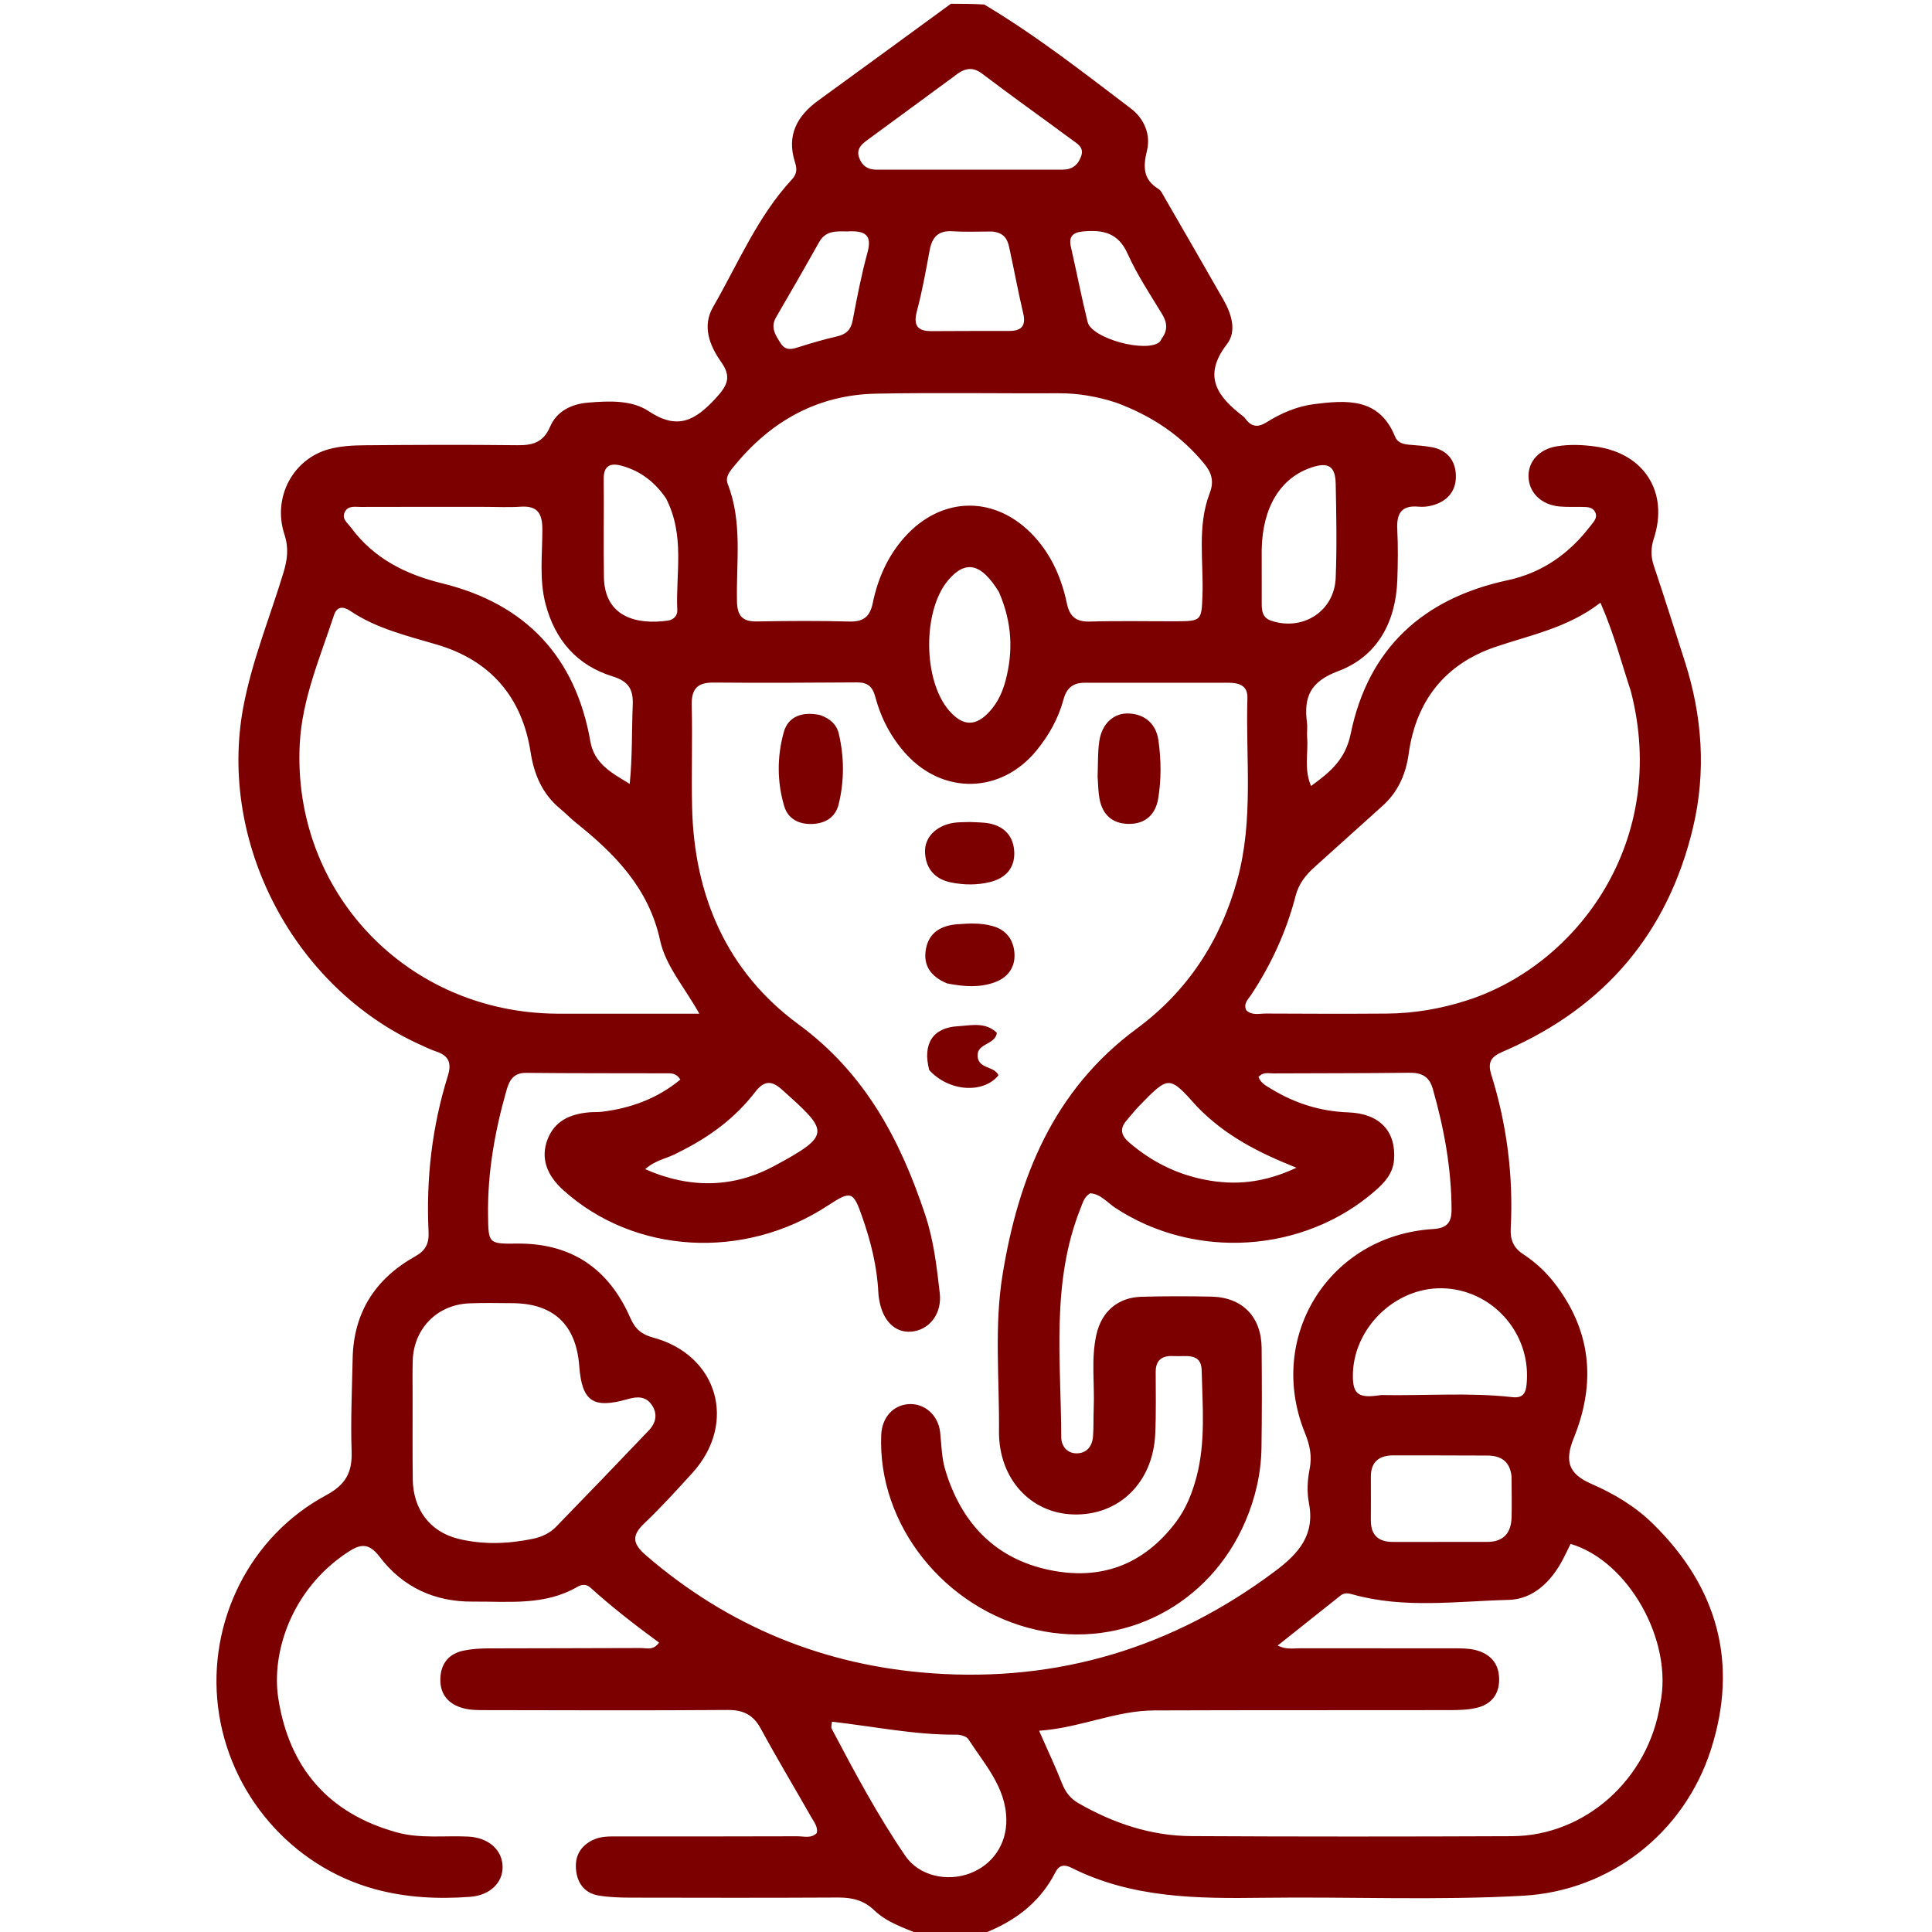 <svg version="1.1" id="Layer_1" xmlns="http://www.w3.org/2000/svg" xmlns:xlink="http://www.w3.org/1999/xlink" x="0px" y="0px"
	 width="100%" viewBox="0 0 512 512" enable-background="new 0 0 512 512" xml:space="preserve">
<path fill="#7C0000" opacity="1" stroke="none" 
	d="
M259,513 
	C254.311,513 249.621,513 244.189,512.795 
	C239.305,510.857 234.97,509.398 231.666,506.223 
	C228.925,503.588 225.792,502.847 222.115,502.866 
	C203.788,502.962 185.46,502.938 167.132,502.896 
	C164.309,502.889 161.449,502.798 158.672,502.341 
	C155.162,501.763 153.151,499.382 152.7,495.883 
	C152.227,492.207 153.572,489.384 157.006,487.667 
	C159.198,486.572 161.53,486.677 163.857,486.676 
	C179.685,486.668 195.514,486.693 211.342,486.632 
	C213.067,486.626 215.018,487.288 216.488,485.74 
	C216.752,484.008 215.706,482.812 214.989,481.551 
	C210.543,473.733 205.906,466.019 201.618,458.116 
	C199.612,454.419 196.968,453.128 192.803,453.16 
	C171.477,453.324 150.15,453.238 128.823,453.202 
	C126.837,453.198 124.775,453.224 122.882,452.727 
	C118.922,451.689 116.546,449.1 116.7,444.793 
	C116.842,440.787 118.985,438.23 122.89,437.423 
	C124.988,436.989 127.178,436.851 129.327,436.841 
	C142.823,436.78 156.319,436.817 169.814,436.744 
	C171.328,436.736 173.139,437.476 174.657,435.305 
	C168.332,430.671 162.173,425.899 156.39,420.675 
	C155.429,419.807 154.191,419.843 153.107,420.478 
	C144.375,425.594 134.749,424.359 125.305,424.442 
	C115.116,424.532 106.675,420.565 100.599,412.558 
	C97.621,408.634 95.339,409.231 91.987,411.46 
	C77.165,421.314 71.87,438.035 73.756,450.114 
	C76.619,468.455 86.991,480.582 105.163,485.597 
	C111.384,487.314 117.751,486.408 124.051,486.712 
	C129.454,486.972 133.133,490.227 133.193,494.717 
	C133.249,498.925 129.858,502.284 124.603,502.678 
	C116.097,503.316 107.632,502.906 99.343,500.64 
	C77.232,494.594 60.638,475.339 57.793,452.441 
	C54.976,429.768 66.183,407.134 86.408,396.26 
	C91.684,393.423 93.381,390.151 93.183,384.526 
	C92.897,376.379 93.296,368.207 93.455,360.047 
	C93.693,347.77 99.517,338.822 110.076,332.927 
	C112.821,331.395 113.721,329.493 113.575,326.485 
	C112.893,312.406 114.487,298.567 118.69,285.099 
	C119.77,281.637 118.868,279.713 115.522,278.63 
	C114.102,278.17 112.754,277.483 111.388,276.867 
	C77.926,261.776 57.815,223.419 64.445,187.566 
	C66.728,175.226 71.518,163.659 75.126,151.729 
	C76.163,148.299 76.563,145.227 75.373,141.602 
	C72.172,131.843 77.607,121.641 87.191,119.027 
	C90.195,118.208 93.444,118.029 96.584,118.002 
	C110.079,117.885 123.576,117.831 137.07,117.987 
	C141.11,118.033 143.978,117.293 145.766,113.112 
	C147.528,108.99 151.392,107.076 155.807,106.704 
	C161.342,106.239 167.397,105.966 171.898,108.964 
	C179.58,114.082 184.237,111.438 189.681,105.537 
	C192.884,102.066 193.871,99.833 191.093,95.897 
	C188.006,91.523 186.043,86.428 188.969,81.36 
	C195.602,69.876 200.714,57.419 209.886,47.523 
	C211.307,45.991 211.19,44.596 210.674,42.976 
	C208.409,35.864 211.195,30.734 216.884,26.61 
	C228.614,18.107 240.298,9.54 252,1 
	C254.7,1 257.4,1 260.83,1.19 
	C274.91,9.605 287.213,19.3 299.685,28.746 
	C303.215,31.42 304.993,35.65 303.968,39.865 
	C302.905,44.24 302.902,47.553 307.029,50.093 
	C307.68,50.494 308.07,51.381 308.484,52.099 
	C313.735,61.186 318.996,70.269 324.193,79.387 
	C326.355,83.178 327.835,87.738 325.132,91.239 
	C318.568,99.74 322.692,105.154 329.418,110.308 
	C329.679,110.509 329.91,110.765 330.106,111.032 
	C331.686,113.192 333.441,113.303 335.692,111.889 
	C339.528,109.479 343.711,107.679 348.209,107.108 
	C356.882,106.006 365.507,105.362 369.701,115.701 
	C370.426,117.489 372.138,117.764 373.875,117.89 
	C375.698,118.023 377.53,118.173 379.327,118.489 
	C383.583,119.237 385.779,122.112 385.825,126.164 
	C385.873,130.281 383.416,132.969 379.385,133.987 
	C378.272,134.269 377.057,134.381 375.917,134.274 
	C371.402,133.853 370.076,136.093 370.289,140.262 
	C370.52,144.749 370.462,149.263 370.3,153.757 
	C369.899,164.894 364.976,173.986 354.655,177.848 
	C347.182,180.644 345.486,184.714 346.359,191.509 
	C346.528,192.82 346.293,194.18 346.406,195.504 
	C346.748,199.539 345.498,203.719 347.438,208.297 
	C352.641,204.54 356.565,201.209 357.96,194.413 
	C362.6,171.806 377.157,158.577 399.52,153.771 
	C408.788,151.78 415.915,146.687 421.558,139.282 
	C422.336,138.261 423.477,137.198 422.733,135.72 
	C422.02,134.303 420.563,134.368 419.223,134.341 
	C417.224,134.301 415.212,134.409 413.228,134.219 
	C408.417,133.759 405.17,130.531 405.074,126.292 
	C404.984,122.283 407.902,119.05 412.517,118.285 
	C415.989,117.71 419.485,117.864 422.972,118.358 
	C435.724,120.164 442.272,130.439 438.295,142.668 
	C437.477,145.183 437.442,147.434 438.281,149.933 
	C441.088,158.292 443.729,166.708 446.437,175.101 
	C451.142,189.679 452.195,204.568 448.641,219.424 
	C442.004,247.171 425.347,266.828 399.175,278.296 
	C396.241,279.582 393.859,280.495 395.187,284.734 
	C399.351,298.021 401.081,311.691 400.356,325.617 
	C400.201,328.595 401.136,330.711 403.635,332.353 
	C406.71,334.375 409.447,336.843 411.727,339.742 
	C421.719,352.453 423.045,366.333 417.066,381.093 
	C414.549,387.307 415.727,390.629 421.78,393.262 
	C427.794,395.879 433.361,399.22 438.048,403.818 
	C455.211,420.654 460.761,440.779 453.41,463.669 
	C446.237,486.006 426.457,501.103 403.68,502.385 
	C380.708,503.679 357.699,502.626 334.709,502.932 
	C317.327,503.163 299.998,503.065 283.922,494.967 
	C282.192,494.096 280.719,494.162 279.736,496.098 
	C275.319,504.791 267.942,509.856 259,513 
M311.749,403.222 
	C314.367,399.68 315.957,395.66 317.073,391.451 
	C319.547,382.116 318.674,372.573 318.452,363.115 
	C318.34,358.358 314.126,359.571 311.134,359.377 
	C308.182,359.184 306.274,360.224 306.271,363.543 
	C306.268,369.042 306.402,374.55 306.147,380.039 
	C305.55,392.912 296.525,401.684 284.47,401.346 
	C273.072,401.026 264.625,391.834 264.742,379.25 
	C264.872,365.437 263.451,351.536 265.686,337.825 
	C269.897,311.99 279.171,288.89 301.261,272.589 
	C314.667,262.696 323.429,249.371 327.893,233.175 
	C332.279,217.261 330.092,201.057 330.578,184.971 
	C330.682,181.542 328.185,180.938 325.476,180.935 
	C312.811,180.919 300.146,180.968 287.48,180.936 
	C284.338,180.928 282.667,182.318 281.836,185.386 
	C280.47,190.425 277.938,194.939 274.615,198.974 
	C265.294,210.291 250.055,210.679 240.168,199.887 
	C236.14,195.49 233.469,190.319 231.945,184.63 
	C231.203,181.858 229.857,180.821 227.062,180.843 
	C214.397,180.94 201.73,180.991 189.065,180.887 
	C184.738,180.851 183.207,182.65 183.311,186.921 
	C183.53,195.915 183.204,204.923 183.411,213.918 
	C183.95,237.419 192.623,257.53 211.624,271.478 
	C229.341,284.484 238.651,302.207 245.248,322.127 
	C247.455,328.792 248.253,335.759 249.048,342.695 
	C249.636,347.827 246.68,352.024 242.216,352.804 
	C237.891,353.56 234.405,350.743 233.197,345.47 
	C232.975,344.5 232.813,343.501 232.766,342.509 
	C232.439,335.626 230.772,329.025 228.523,322.561 
	C226.106,315.612 225.544,315.458 219.371,319.5 
	C197.129,334.063 168.112,332.368 149.281,315.404 
	C144.759,311.332 143.284,306.821 145.074,302.038 
	C146.962,296.996 151.123,295.248 156.07,294.784 
	C157.23,294.675 158.41,294.764 159.564,294.621 
	C167.258,293.667 174.258,291.102 180.296,286.099 
	C179.167,284.281 177.767,284.444 176.473,284.44 
	C164.141,284.401 151.808,284.453 139.476,284.321 
	C135.994,284.284 134.966,286.33 134.174,289.12 
	C131.113,299.9 129.183,310.826 129.336,322.081 
	C129.438,329.499 129.412,329.659 136.957,329.568 
	C151.454,329.394 161.358,336.252 167.052,349.286 
	C168.338,352.229 170.07,353.658 173.061,354.462 
	C190.276,359.09 195.479,377.18 183.436,390.404 
	C179.285,394.962 175.132,399.541 170.667,403.782 
	C167.208,407.068 167.795,409.252 171.183,412.178 
	C193.009,431.023 218.478,441.41 246.991,443.438 
	C280.469,445.82 310.841,436.644 337.865,416.412 
	C344.188,411.679 348.519,406.803 346.876,398.301 
	C346.319,395.421 346.476,392.24 347.059,389.348 
	C347.763,385.861 347.097,382.894 345.805,379.702 
	C335.48,354.214 352.32,327.406 379.759,325.71 
	C383.459,325.481 384.692,324.022 384.678,320.498 
	C384.634,309.581 382.687,298.998 379.701,288.543 
	C378.741,285.183 376.692,284.248 373.411,284.291 
	C361.413,284.448 349.413,284.392 337.413,284.463 
	C336.151,284.471 334.72,284.02 333.52,285.41 
	C334.097,287.064 335.63,287.802 336.997,288.633 
	C343.232,292.42 349.93,294.524 357.299,294.792 
	C365.683,295.097 370.015,299.855 369.43,307.367 
	C369.144,311.038 366.921,313.401 364.366,315.628 
	C345.452,332.115 316.613,333.947 295.542,320.078 
	C293.394,318.664 291.663,316.38 288.895,316.236 
	C287.318,317.189 286.96,318.712 286.41,320.079 
	C278.482,339.801 281.195,360.445 281.241,380.847 
	C281.247,383.214 282.779,385.142 285.283,385.153 
	C287.991,385.166 289.475,383.266 289.668,380.618 
	C289.85,378.13 289.749,375.622 289.849,373.125 
	C290.109,366.647 289.114,360.115 290.555,353.691 
	C291.934,347.545 296.279,343.825 302.514,343.656 
	C308.676,343.489 314.848,343.486 321.011,343.618 
	C329.241,343.795 334.276,348.954 334.345,357.229 
	C334.419,366.061 334.44,374.896 334.304,383.727 
	C334.201,390.451 332.691,396.943 330.059,403.119 
	C320.601,425.306 297.728,437.151 274.605,431.915 
	C250.329,426.417 232.538,404.042 233.535,380.262 
	C233.726,375.711 236.612,372.43 240.704,372.113 
	C244.888,371.789 248.653,374.904 249.155,379.621 
	C249.507,382.928 249.532,386.283 250.49,389.483 
	C254.702,403.552 263.69,413.097 278.182,416.077 
	C291.43,418.802 302.921,415.015 311.749,403.222 
M439.964,451.577 
	C443.52,434.906 431.565,413.678 416.219,409.146 
	C415.535,410.528 414.851,412.003 414.087,413.436 
	C411.003,419.227 406.25,423.822 399.819,423.985 
	C386.096,424.332 372.23,426.353 358.628,422.579 
	C357.46,422.255 356.335,421.98 355.303,422.797 
	C349.792,427.162 344.298,431.547 338.591,436.09 
	C340.857,437.213 342.715,436.808 344.512,436.811 
	C358.173,436.837 371.835,436.8 385.496,436.826 
	C387.318,436.83 389.201,436.828 390.95,437.26 
	C394.954,438.247 397.299,440.864 397.293,445.105 
	C397.288,449.132 395.092,451.723 391.255,452.611 
	C389.018,453.128 386.641,453.194 384.327,453.198 
	C358.171,453.245 332.014,453.181 305.857,453.281 
	C295.628,453.32 286.28,457.895 275.368,458.67 
	C277.708,463.991 279.737,468.282 281.475,472.688 
	C282.383,474.99 283.712,476.672 285.842,477.892 
	C295.107,483.198 305.013,486.531 315.717,486.588 
	C344.039,486.74 372.362,486.725 400.684,486.609 
	C419.965,486.531 436.845,471.64 439.964,451.577 
M432.203,183.218 
	C429.683,175.57 427.665,167.738 424.131,159.722 
	C415.487,166.403 405.625,168.264 396.214,171.468 
	C382.998,175.968 375.265,185.7 373.326,199.694 
	C372.568,205.169 370.506,209.889 366.318,213.623 
	C360.356,218.938 354.471,224.339 348.51,229.654 
	C346.106,231.797 344.196,234.121 343.356,237.381 
	C340.927,246.797 336.924,255.537 331.555,263.657 
	C330.78,264.83 329.454,265.933 330.263,267.716 
	C331.774,269.192 333.709,268.593 335.459,268.603 
	C346.111,268.663 356.763,268.687 367.414,268.614 
	C374.773,268.564 381.957,267.325 388.964,265.049 
	C418.337,255.51 442.349,222.575 432.203,183.218 
M147.612,268.638 
	C159.838,268.638 172.065,268.638 185.329,268.638 
	C181.316,261.481 176.398,255.957 174.939,249.235 
	C171.94,235.412 163.002,226.319 152.62,218.024 
	C151.191,216.883 149.928,215.536 148.515,214.374 
	C143.752,210.455 141.55,205.328 140.611,199.305 
	C138.343,184.755 129.997,175.054 115.936,170.873 
	C107.944,168.496 99.848,166.631 92.811,161.891 
	C90.927,160.622 89.274,160.676 88.49,163.066 
	C84.819,174.269 80.045,185.233 79.436,197.194 
	C77.443,236.277 107.717,268.365 147.612,268.638 
M295.818,106.712 
	C290.881,105.108 285.855,104.198 280.626,104.222 
	C264.473,104.296 248.315,104.009 232.168,104.325 
	C216.753,104.627 204.405,111.512 194.705,123.338 
	C193.538,124.76 192.096,126.315 192.85,128.244 
	C196.82,138.394 195.076,148.978 195.305,159.394 
	C195.391,163.27 196.802,164.762 200.647,164.691 
	C208.805,164.539 216.971,164.487 225.125,164.713 
	C228.843,164.816 230.557,163.376 231.285,159.841 
	C232.611,153.396 235.196,147.478 239.61,142.485 
	C249.501,131.295 263.959,131.165 274.059,142.147 
	C278.706,147.2 281.338,153.27 282.721,159.87 
	C283.467,163.435 285.192,164.829 288.886,164.72 
	C296.54,164.496 304.205,164.668 311.865,164.646 
	C318.365,164.627 318.426,164.38 318.664,157.878 
	C318.996,148.783 317.191,139.504 320.598,130.66 
	C321.767,127.625 321.138,125.322 319.143,122.9 
	C313.055,115.509 305.486,110.303 295.818,106.712 
M109.346,370.516 
	C109.352,377.678 109.296,384.84 109.382,392.001 
	C109.476,399.865 113.82,405.898 121.414,407.785 
	C127.91,409.399 134.595,409.158 141.18,407.808 
	C143.501,407.332 145.685,406.342 147.332,404.65 
	C155.579,396.179 163.766,387.647 171.926,379.091 
	C173.845,377.08 174.364,374.684 172.695,372.27 
	C171.113,369.981 168.824,370.072 166.413,370.766 
	C157.183,373.424 154.211,371.398 153.509,362.023 
	C152.686,351.054 146.689,345.409 135.772,345.356 
	C131.942,345.338 128.105,345.234 124.281,345.405 
	C115.839,345.782 109.656,352.099 109.38,360.53 
	C109.283,363.525 109.352,366.526 109.346,370.516 
M127.493,134.322 
	C116.847,134.324 106.2,134.311 95.553,134.344 
	C94.104,134.349 92.366,133.962 91.466,135.523 
	C90.366,137.435 92.093,138.563 93.036,139.836 
	C99.085,147.997 107.421,152.195 117.147,154.582 
	C139.228,160.002 152.515,173.968 156.461,196.521 
	C157.493,202.423 162.146,204.865 166.88,207.737 
	C167.607,200.587 167.399,193.684 167.684,186.801 
	C167.856,182.652 166.535,180.545 162.391,179.266 
	C152.924,176.344 147.109,169.657 144.585,160.087 
	C142.856,153.527 143.75,146.841 143.731,140.219 
	C143.718,136.01 142.395,133.984 137.969,134.285 
	C134.823,134.499 131.65,134.324 127.493,134.322 
M220.471,456.268 
	C220.445,456.91 220.17,457.684 220.43,458.176 
	C226.479,469.657 232.604,481.124 239.927,491.835 
	C243.599,497.206 251.059,498.715 257.008,496.477 
	C262.987,494.227 266.795,488.808 266.69,482.153 
	C266.556,473.606 260.898,467.537 256.623,460.899 
	C256.125,460.126 254.542,459.696 253.466,459.705 
	C242.444,459.796 231.707,457.544 220.471,456.268 
M365.987,369.702 
	C377.609,369.919 389.249,368.97 400.855,370.264 
	C404.3,370.648 404.501,368.267 404.641,365.787 
	C405.374,352.817 395.15,341.687 382.219,341.406 
	C369.598,341.131 358.389,352.207 358.527,364.817 
	C358.579,369.534 360.055,370.644 365.987,369.702 
M252.691,20.348 
	C245.043,25.96 237.39,31.565 229.751,37.189 
	C228.223,38.314 226.903,39.568 227.675,41.771 
	C228.432,43.931 229.968,44.96 232.218,44.961 
	C248.701,44.963 265.183,44.959 281.666,44.957 
	C284.15,44.956 285.702,43.695 286.513,41.401 
	C287.355,39.018 285.492,38.088 284.078,37.043 
	C276.18,31.206 268.171,25.519 260.351,19.58 
	C257.648,17.527 255.519,18.027 252.691,20.348 
M400.571,391.252 
	C400.175,387.411 397.903,385.745 394.188,385.737 
	C385.872,385.72 377.557,385.672 369.241,385.689 
	C365.494,385.697 363.259,387.378 363.289,391.406 
	C363.318,395.232 363.303,399.057 363.286,402.883 
	C363.268,406.835 365.299,408.637 369.166,408.628 
	C377.483,408.609 385.8,408.624 394.117,408.619 
	C398.461,408.616 400.485,406.247 400.585,402.088 
	C400.665,398.763 400.603,395.435 400.571,391.252 
M334.362,145.687 
	C334.367,150.508 334.38,155.328 334.372,160.148 
	C334.369,162.085 334.678,163.753 336.864,164.491 
	C345.257,167.323 353.619,162.001 353.972,153.15 
	C354.302,144.854 354.144,136.531 353.974,128.225 
	C353.878,123.5 352.016,122.396 347.541,123.891 
	C339.433,126.598 334.56,134.312 334.362,145.687 
M176.511,132.088 
	C173.597,127.811 169.759,124.777 164.709,123.423 
	C161.654,122.604 159.947,123.458 159.984,126.991 
	C160.074,135.642 159.899,144.297 160.044,152.947 
	C160.221,163.571 168.801,165.637 177.034,164.459 
	C178.501,164.249 179.559,163.149 179.49,161.709 
	C179.029,152.015 181.608,142.038 176.511,132.088 
M264.726,156.884 
	C260.066,149.288 255.925,148.307 251.319,153.709 
	C244.452,161.765 244.569,180.327 251.538,188.333 
	C255.223,192.567 258.664,192.593 262.401,188.388 
	C264.432,186.104 265.68,183.383 266.457,180.471 
	C268.533,172.691 268.261,165.031 264.726,156.884 
M262.905,61.352 
	C259.412,61.345 255.907,61.509 252.428,61.286 
	C248.654,61.044 247.008,62.843 246.367,66.326 
	C245.376,71.712 244.403,77.12 243.001,82.407 
	C241.994,86.205 243.071,87.78 246.913,87.754 
	C253.733,87.708 260.554,87.712 267.375,87.708 
	C270.547,87.706 271.977,86.512 271.167,83.067 
	C269.799,77.251 268.725,71.365 267.446,65.527 
	C267.007,63.522 266.209,61.673 262.905,61.352 
M317.233,293.261 
	C309.807,284.968 309.798,284.959 301.857,293.119 
	C300.699,294.308 299.693,295.643 298.592,296.889 
	C296.608,299.135 297.121,300.957 299.289,302.814 
	C305.106,307.795 311.698,311.132 319.213,312.617 
	C327.207,314.198 334.91,313.527 343.572,309.461 
	C333.326,305.383 324.658,300.925 317.233,293.261 
M179.743,305.422 
	C177.142,306.957 173.878,307.261 170.979,309.84 
	C183.037,315.148 194.529,314.731 205.196,308.989 
	C220.611,300.691 219.573,299.818 207.154,288.696 
	C204.599,286.408 202.551,286.242 200.169,289.34 
	C194.913,296.176 188.154,301.296 179.743,305.422 
M307.951,89.604 
	C309.513,87.455 309.314,85.443 307.93,83.175 
	C304.733,77.934 301.313,72.759 298.804,67.186 
	C296.324,61.677 292.277,60.866 287.125,61.322 
	C284.414,61.562 283.144,62.557 283.805,65.453 
	C285.315,72.073 286.605,78.746 288.231,85.337 
	C289.313,89.724 303.827,93.622 307.319,90.613 
	C307.441,90.508 307.509,90.342 307.951,89.604 
M224.485,61.333 
	C221.637,61.279 218.808,61.076 217.077,64.165 
	C213.335,70.844 209.509,77.475 205.661,84.094 
	C204.09,86.796 205.546,88.88 206.892,90.986 
	C208.32,93.222 210.224,92.444 212.206,91.815 
	C215.371,90.81 218.573,89.895 221.808,89.152 
	C224.198,88.603 225.489,87.439 225.966,84.92 
	C227.109,78.885 228.274,72.835 229.894,66.918 
	C231.12,62.435 229.503,61.023 224.485,61.333 
z"/>
<path fill="#7C0000" opacity="1" stroke="none" 
	d="
M217.27,189.482 
	C219.998,190.426 221.713,192.007 222.281,194.409 
	C223.751,200.626 223.767,206.921 222.262,213.113 
	C221.424,216.561 218.756,218.237 215.237,218.359 
	C211.731,218.48 208.848,217.061 207.832,213.662 
	C205.899,207.199 205.922,200.488 207.697,194.066 
	C208.863,189.851 212.579,188.51 217.27,189.482 
z"/>
<path fill="#7C0000" opacity="1" stroke="none" 
	d="
M290.877,205.857 
	C291.004,202.408 290.889,199.388 291.318,196.447 
	C292.003,191.747 295.192,188.857 299.254,189.083 
	C303.71,189.331 306.411,192.071 307.001,196.234 
	C307.723,201.323 307.775,206.554 306.931,211.637 
	C306.232,215.849 303.501,218.452 298.949,218.341 
	C294.693,218.237 292.196,215.851 291.394,211.761 
	C291.045,209.983 291.04,208.136 290.877,205.857 
z"/>
<path fill="#7C0000" opacity="1" stroke="none" 
	d="
M256.998,217.841 
	C258.924,217.942 260.428,217.919 261.886,218.168 
	C266.257,218.915 268.697,221.739 268.795,226.002 
	C268.889,230.121 266.413,232.748 262.4,233.744 
	C258.978,234.593 255.493,234.552 252.067,233.866 
	C247.819,233.016 245.367,230.29 245.142,225.962 
	C244.935,221.976 248.003,218.854 252.598,218.077 
	C253.893,217.858 255.234,217.912 256.998,217.841 
z"/>
<path fill="#7C0000" opacity="1" stroke="none" 
	d="
M250.985,260.613 
	C246.589,258.771 244.574,255.784 245.388,251.447 
	C246.219,247.017 249.536,245.257 253.675,244.939 
	C256.803,244.699 259.96,244.542 263.058,245.414 
	C266.747,246.45 268.621,249.12 268.844,252.668 
	C269.073,256.329 267.11,259.04 263.637,260.311 
	C259.636,261.775 255.498,261.508 250.985,260.613 
z"/>
<path fill="#7C0000" opacity="1" stroke="none" 
	d="
M246.255,283.58 
	C244.438,276.604 247.211,272.331 253.843,271.964 
	C257.293,271.773 261.122,270.727 264.185,273.717 
	C263.72,276.977 258.847,276.375 259.079,279.925 
	C259.301,283.325 263.52,282.473 264.6,284.964 
	C260.614,289.894 251.471,289.333 246.255,283.58 
z"/>
</svg>